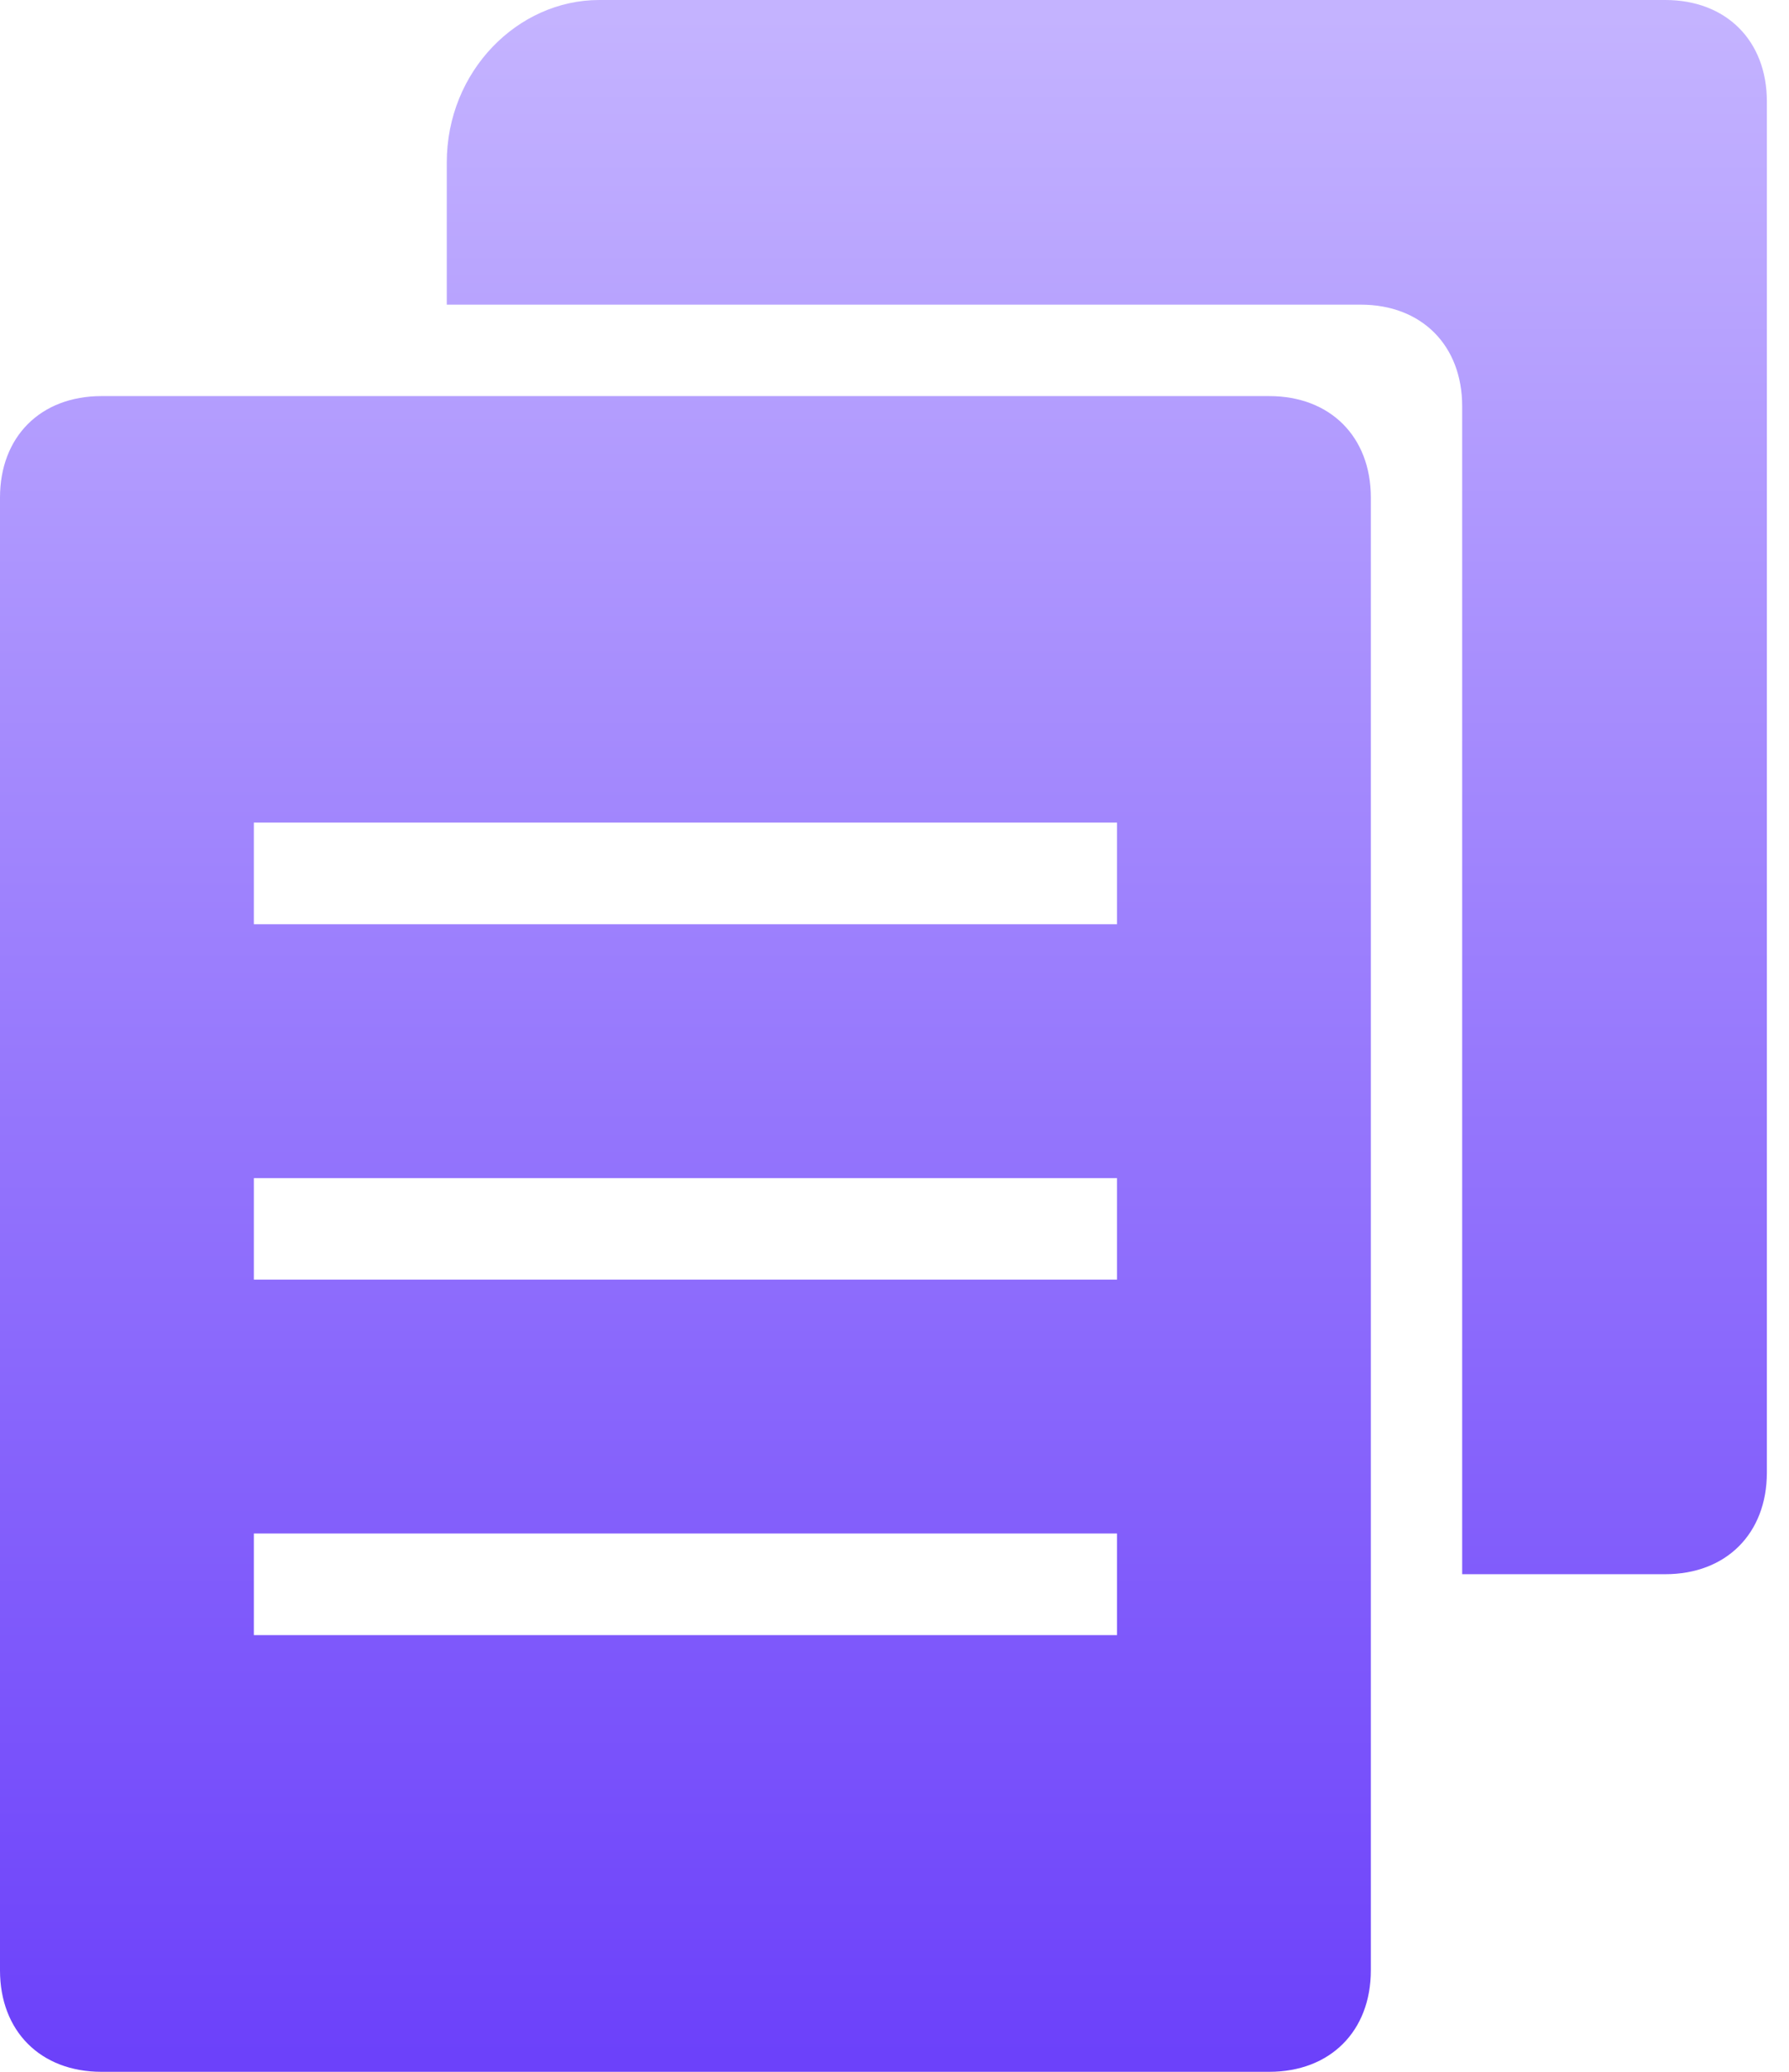 <?xml version="1.0" encoding="UTF-8"?>
<svg width="19px" height="22px" viewBox="0 0 19 22" version="1.1" xmlns="http://www.w3.org/2000/svg" xmlns:xlink="http://www.w3.org/1999/xlink">
    <!-- Generator: Sketch 63.1 (92452) - https://sketch.com -->
    <title>复制多分支</title>
    <desc>Created with Sketch.</desc>
    <defs>
        <linearGradient x1="50%" y1="0%" x2="50%" y2="100%" id="linearGradient-1">
            <stop stop-color="#C4B3FF" offset="0%"></stop>
            <stop stop-color="#6C41FA" offset="100%"></stop>
        </linearGradient>
    </defs>
    <g id="页面-1" stroke="none" stroke-width="1" fill="none" fill-rule="evenodd">
        <g id="2-|-创建计划开始控件定时触发" transform="translate(-111, -569)" fill="url(#linearGradient-1)" fill-rule="nonzero">
            <g id="营销动作备份" transform="translate(64, 408)">
                <g id="编组2备份" transform="translate(16, 143)">
                    <g id="编组" transform="translate(31, 18)">
                        <path d="M4.745,1.725 C4.745,0.755 5.5,0 6.363,0 L17.686,0 C18.333,0 18.765,0.431 18.765,1.078 L18.765,15.637 C18.765,16.284 18.333,16.716 17.686,16.716 L15.529,16.716 L15.529,4.314 C15.529,3.667 15.098,3.235 14.451,3.235 L4.745,3.235 L4.745,1.725 Z M2.696,9.814 L11.863,9.814 L11.863,8.735 L2.696,8.735 L2.696,9.814 Z M2.696,17.363 L11.863,17.363 L11.863,16.284 L2.696,16.284 L2.696,17.363 Z M2.696,13.588 L11.863,13.588 L11.863,12.51 L2.696,12.51 L2.696,13.588 Z M1.078,4.206 L13.48,4.206 C14.127,4.206 14.559,4.637 14.559,5.284 L14.559,20.922 C14.559,21.569 14.127,22 13.48,22 L1.078,22 C0.431,22 0,21.569 0,20.922 L0,5.284 C0,4.637 0.431,4.206 1.078,4.206 Z" id="复制多分支"></path>
                    </g>
                </g>
            </g>
        </g>
    </g>
</svg>